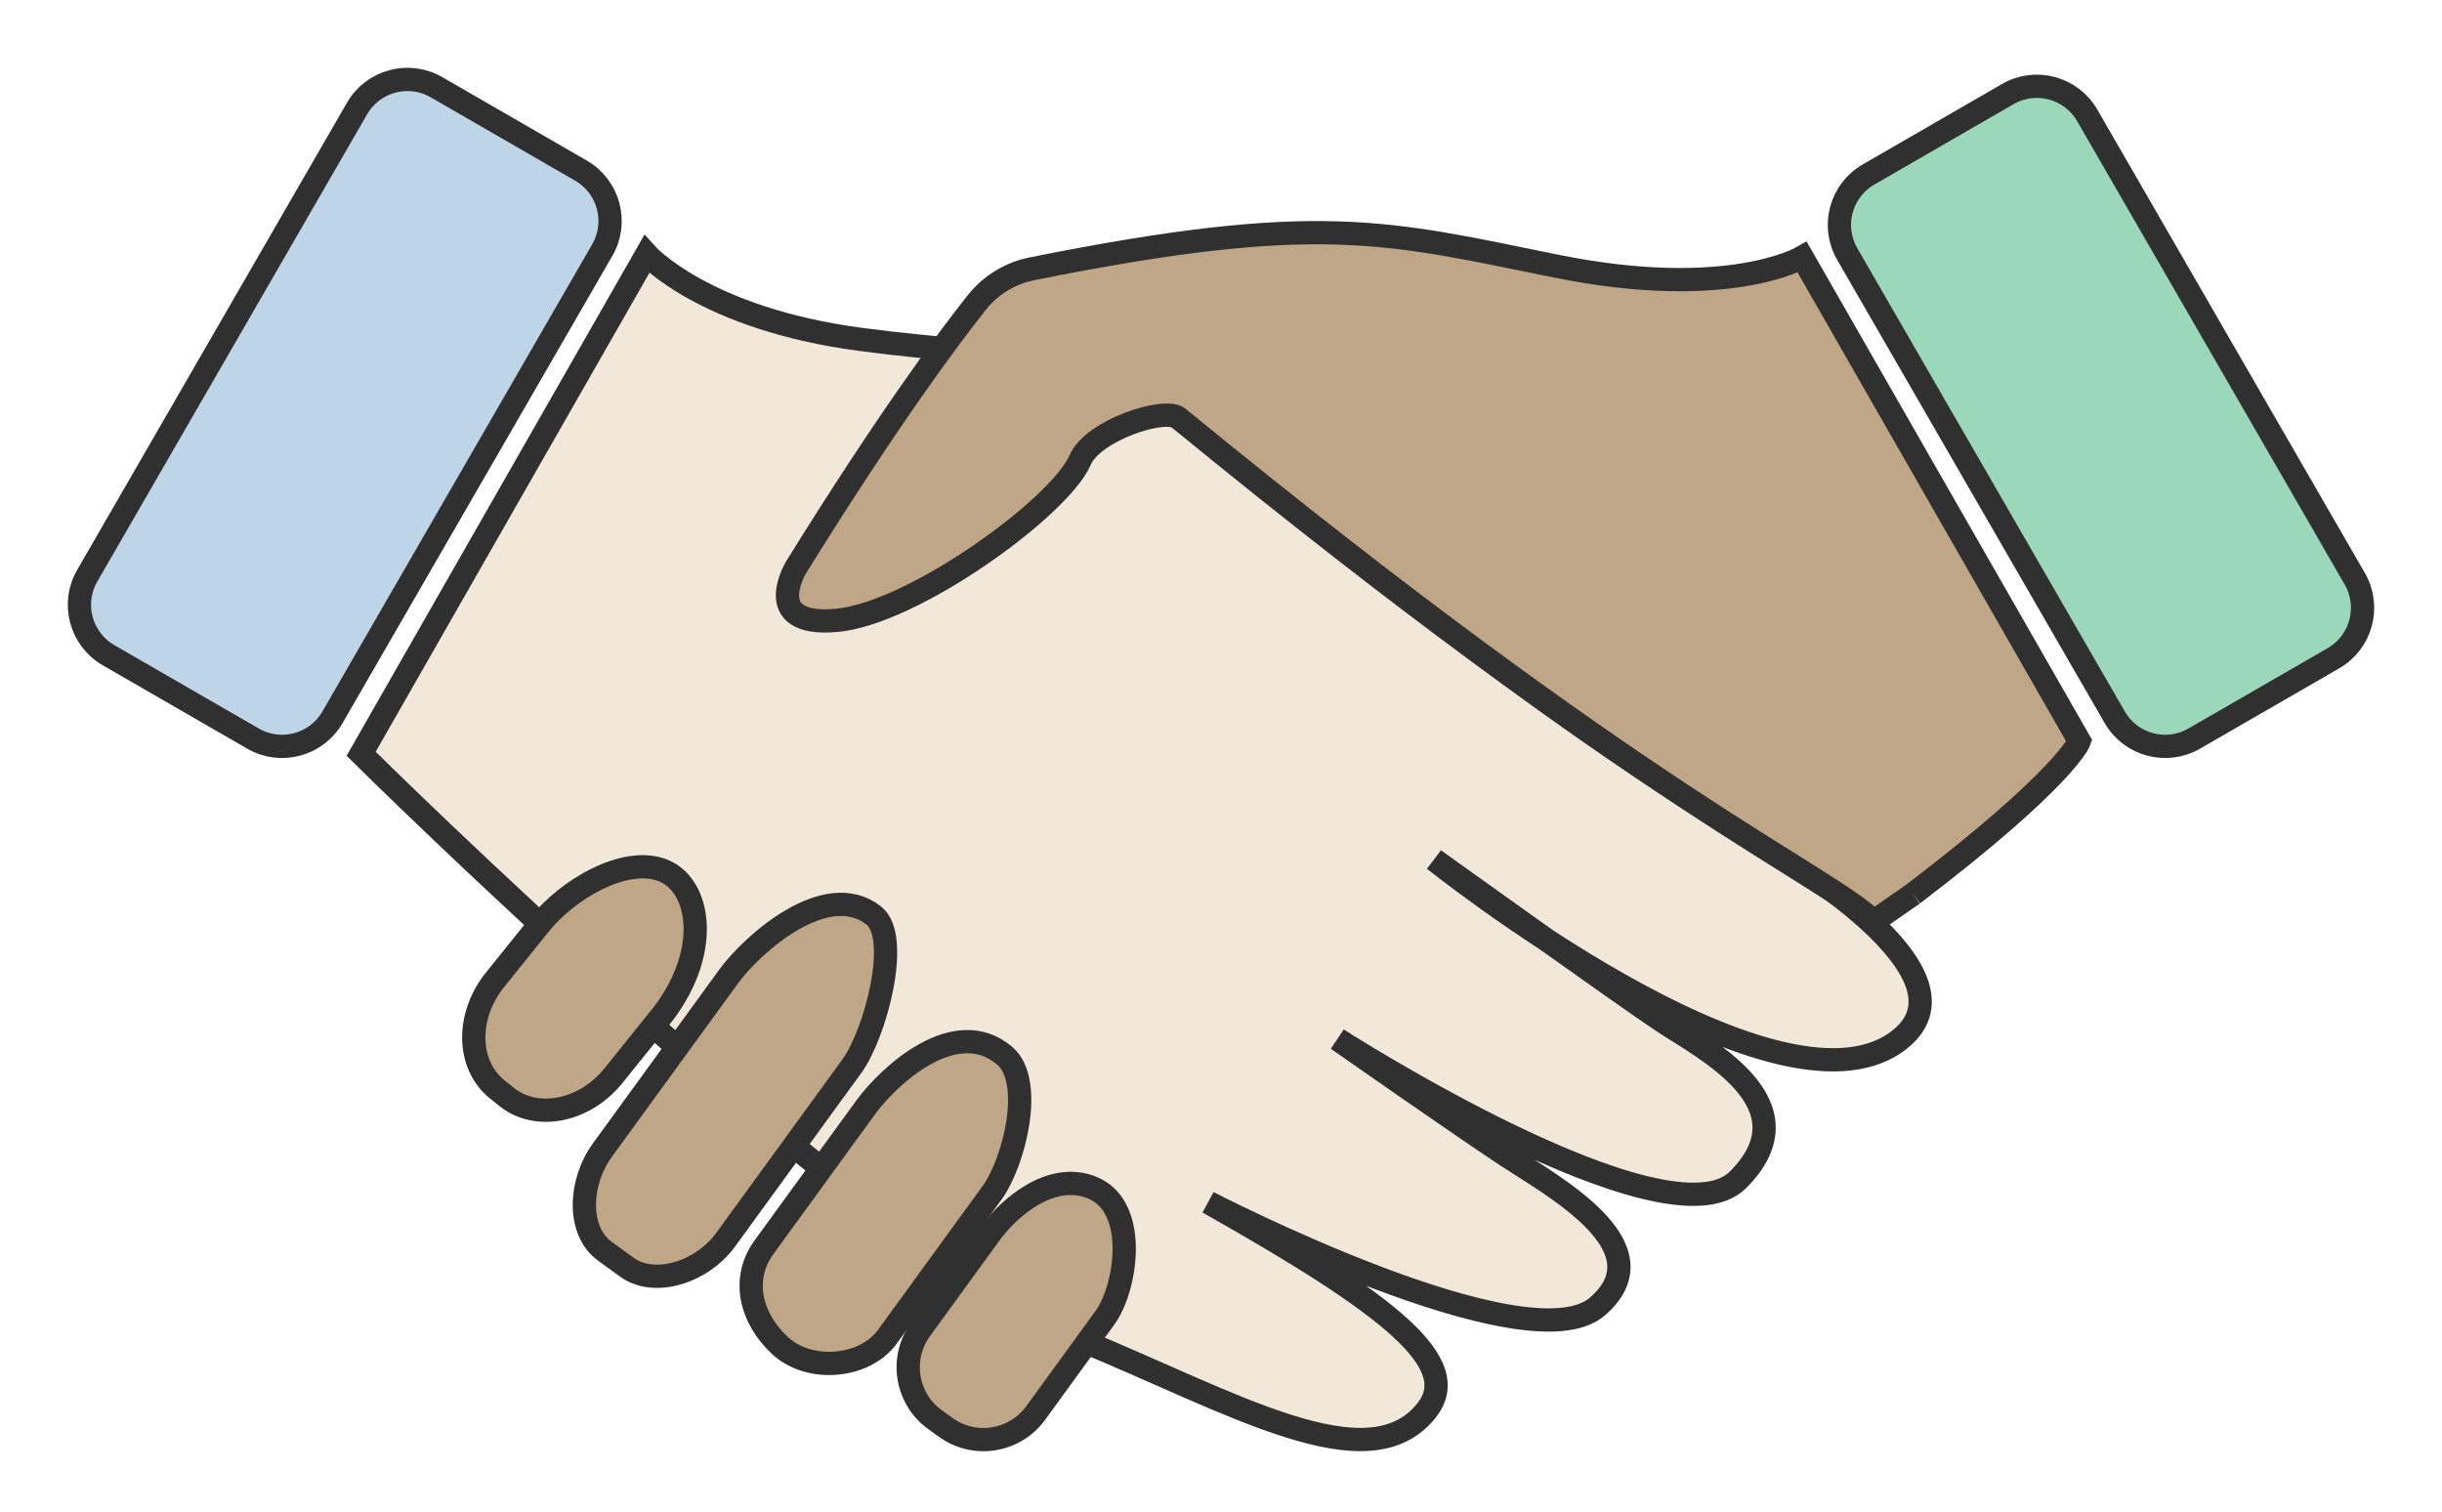 <svg width="42" height="26" viewBox="0 0 42 26" fill="none" xmlns="http://www.w3.org/2000/svg">
<g clip-path="url(#clip0_497_39)">
<path d="M40.5 9.955L35.898 1.984C35.622 1.506 35.01 1.342 34.532 1.618L32.136 3.002C31.658 3.278 31.494 3.889 31.77 4.368L36.372 12.338C36.648 12.816 37.26 12.98 37.738 12.704L40.134 11.321C40.612 11.045 40.776 10.433 40.5 9.955Z" fill="#9BD8B9" stroke="#303030" stroke-width="0.4" stroke-miterlimit="10"/>
<path d="M5.718 12.338L10.359 4.301C10.635 3.823 10.471 3.211 9.993 2.935L7.507 1.5C7.029 1.224 6.417 1.388 6.141 1.866L1.5 9.903C1.224 10.381 1.388 10.993 1.866 11.269L4.352 12.704C4.83 12.98 5.442 12.816 5.718 12.338Z" fill="#BED5E8" stroke="#303030" stroke-width="0.4" stroke-miterlimit="10"/>
<path d="M6.211 12.965C6.211 12.965 14.843 21.518 18.515 23.021C21.19 24.116 23.528 25.526 24.535 24.26C25.177 23.452 23.935 22.462 20.78 20.681C20.78 20.681 26.272 23.524 27.478 22.469C28.637 21.455 26.744 20.423 25.913 19.879C25.155 19.381 23.003 17.875 23.003 17.875C23.003 17.875 28.679 21.513 29.894 20.291C31.198 18.98 29.302 18.038 28.589 17.563C27.875 17.088 24.667 14.787 24.667 14.787C24.667 14.787 30.507 19.462 32.627 17.915C34.191 16.773 30.706 14.738 29.829 14.212C26.004 11.917 22.301 8.686 20.27 7.189C18.579 5.942 17.498 6.195 14.805 5.838C12.112 5.482 11.122 4.373 11.122 4.373L6.211 12.965Z" fill="#F2E8DA" stroke="#303030" stroke-width="0.4" stroke-miterlimit="10"/>
<path d="M30.997 4.425C30.997 4.425 29.726 5.176 26.772 4.579C23.848 3.988 22.693 3.632 17.749 4.623C17.374 4.698 17.037 4.904 16.8 5.203C16.286 5.85 15.258 7.236 13.695 9.752C13.695 9.752 13.063 10.786 14.383 10.671C15.704 10.557 18.231 8.72 18.576 7.915C18.798 7.396 20.037 6.998 20.27 7.19C28.322 13.785 31.384 15.033 32.227 15.848C32.227 15.848 32.688 15.528 32.902 15.379C35.545 13.364 35.763 12.746 35.763 12.746L30.997 4.425Z" fill="#BFA687"/>
<path d="M32.902 15.379C35.545 13.364 35.763 12.746 35.763 12.746L30.997 4.425C30.997 4.425 29.726 5.176 26.772 4.579C23.848 3.988 22.693 3.632 17.749 4.623C17.374 4.698 17.037 4.904 16.8 5.203C16.286 5.85 15.258 7.236 13.695 9.752C13.695 9.752 13.063 10.786 14.383 10.671C15.704 10.557 18.231 8.72 18.576 7.915C18.798 7.396 20.037 6.998 20.27 7.19C28.322 13.785 31.384 15.033 32.227 15.848M32.902 15.379C32.688 15.528 32.227 15.848 32.227 15.848M32.902 15.379L32.227 15.848" stroke="#303030" stroke-width="0.4" stroke-miterlimit="10"/>
<path d="M11.316 17.55L10.554 18.498C10.055 19.118 9.229 19.283 8.71 18.865L8.549 18.735C8.03 18.317 8.013 17.476 8.512 16.855L9.274 15.907C9.773 15.286 10.73 14.737 11.371 14.959C12.066 15.2 12.254 16.422 11.317 17.549L11.316 17.55Z" fill="#BFA687" stroke="#303030" stroke-width="0.4" stroke-miterlimit="10"/>
<path d="M17.059 20.521L15.261 22.993C14.869 23.532 13.914 23.615 13.408 23.137C12.901 22.66 12.749 21.99 13.141 21.451L14.888 19.048C15.28 18.509 16.432 17.433 17.282 18.161C17.788 18.594 17.451 19.98 17.06 20.52L17.059 20.521Z" fill="#BFA687" stroke="#303030" stroke-width="0.4" stroke-miterlimit="10"/>
<path d="M14.653 18.336L12.48 21.324C12.078 21.877 11.261 22.145 10.779 21.794L10.404 21.522C9.922 21.171 9.958 20.334 10.36 19.782L12.533 16.794C12.935 16.242 14.21 15.1 15.03 15.749C15.497 16.12 15.055 17.784 14.653 18.335V18.336Z" fill="#BFA687" stroke="#303030" stroke-width="0.4" stroke-miterlimit="10"/>
<path d="M19.006 22.662L17.813 24.304C17.452 24.799 16.757 24.91 16.262 24.548L16.077 24.415C15.582 24.055 15.472 23.359 15.833 22.864L17.026 21.222C17.387 20.726 18.119 20.135 18.806 20.437C19.59 20.781 19.367 22.167 19.006 22.662Z" fill="#BFA687" stroke="#303030" stroke-width="0.4" stroke-miterlimit="10"/>
</g>
<defs>
<clipPath id="clip0_497_39">
<rect width="41.999" height="25.761" fill="white"/>
</clipPath>
</defs>
</svg>
